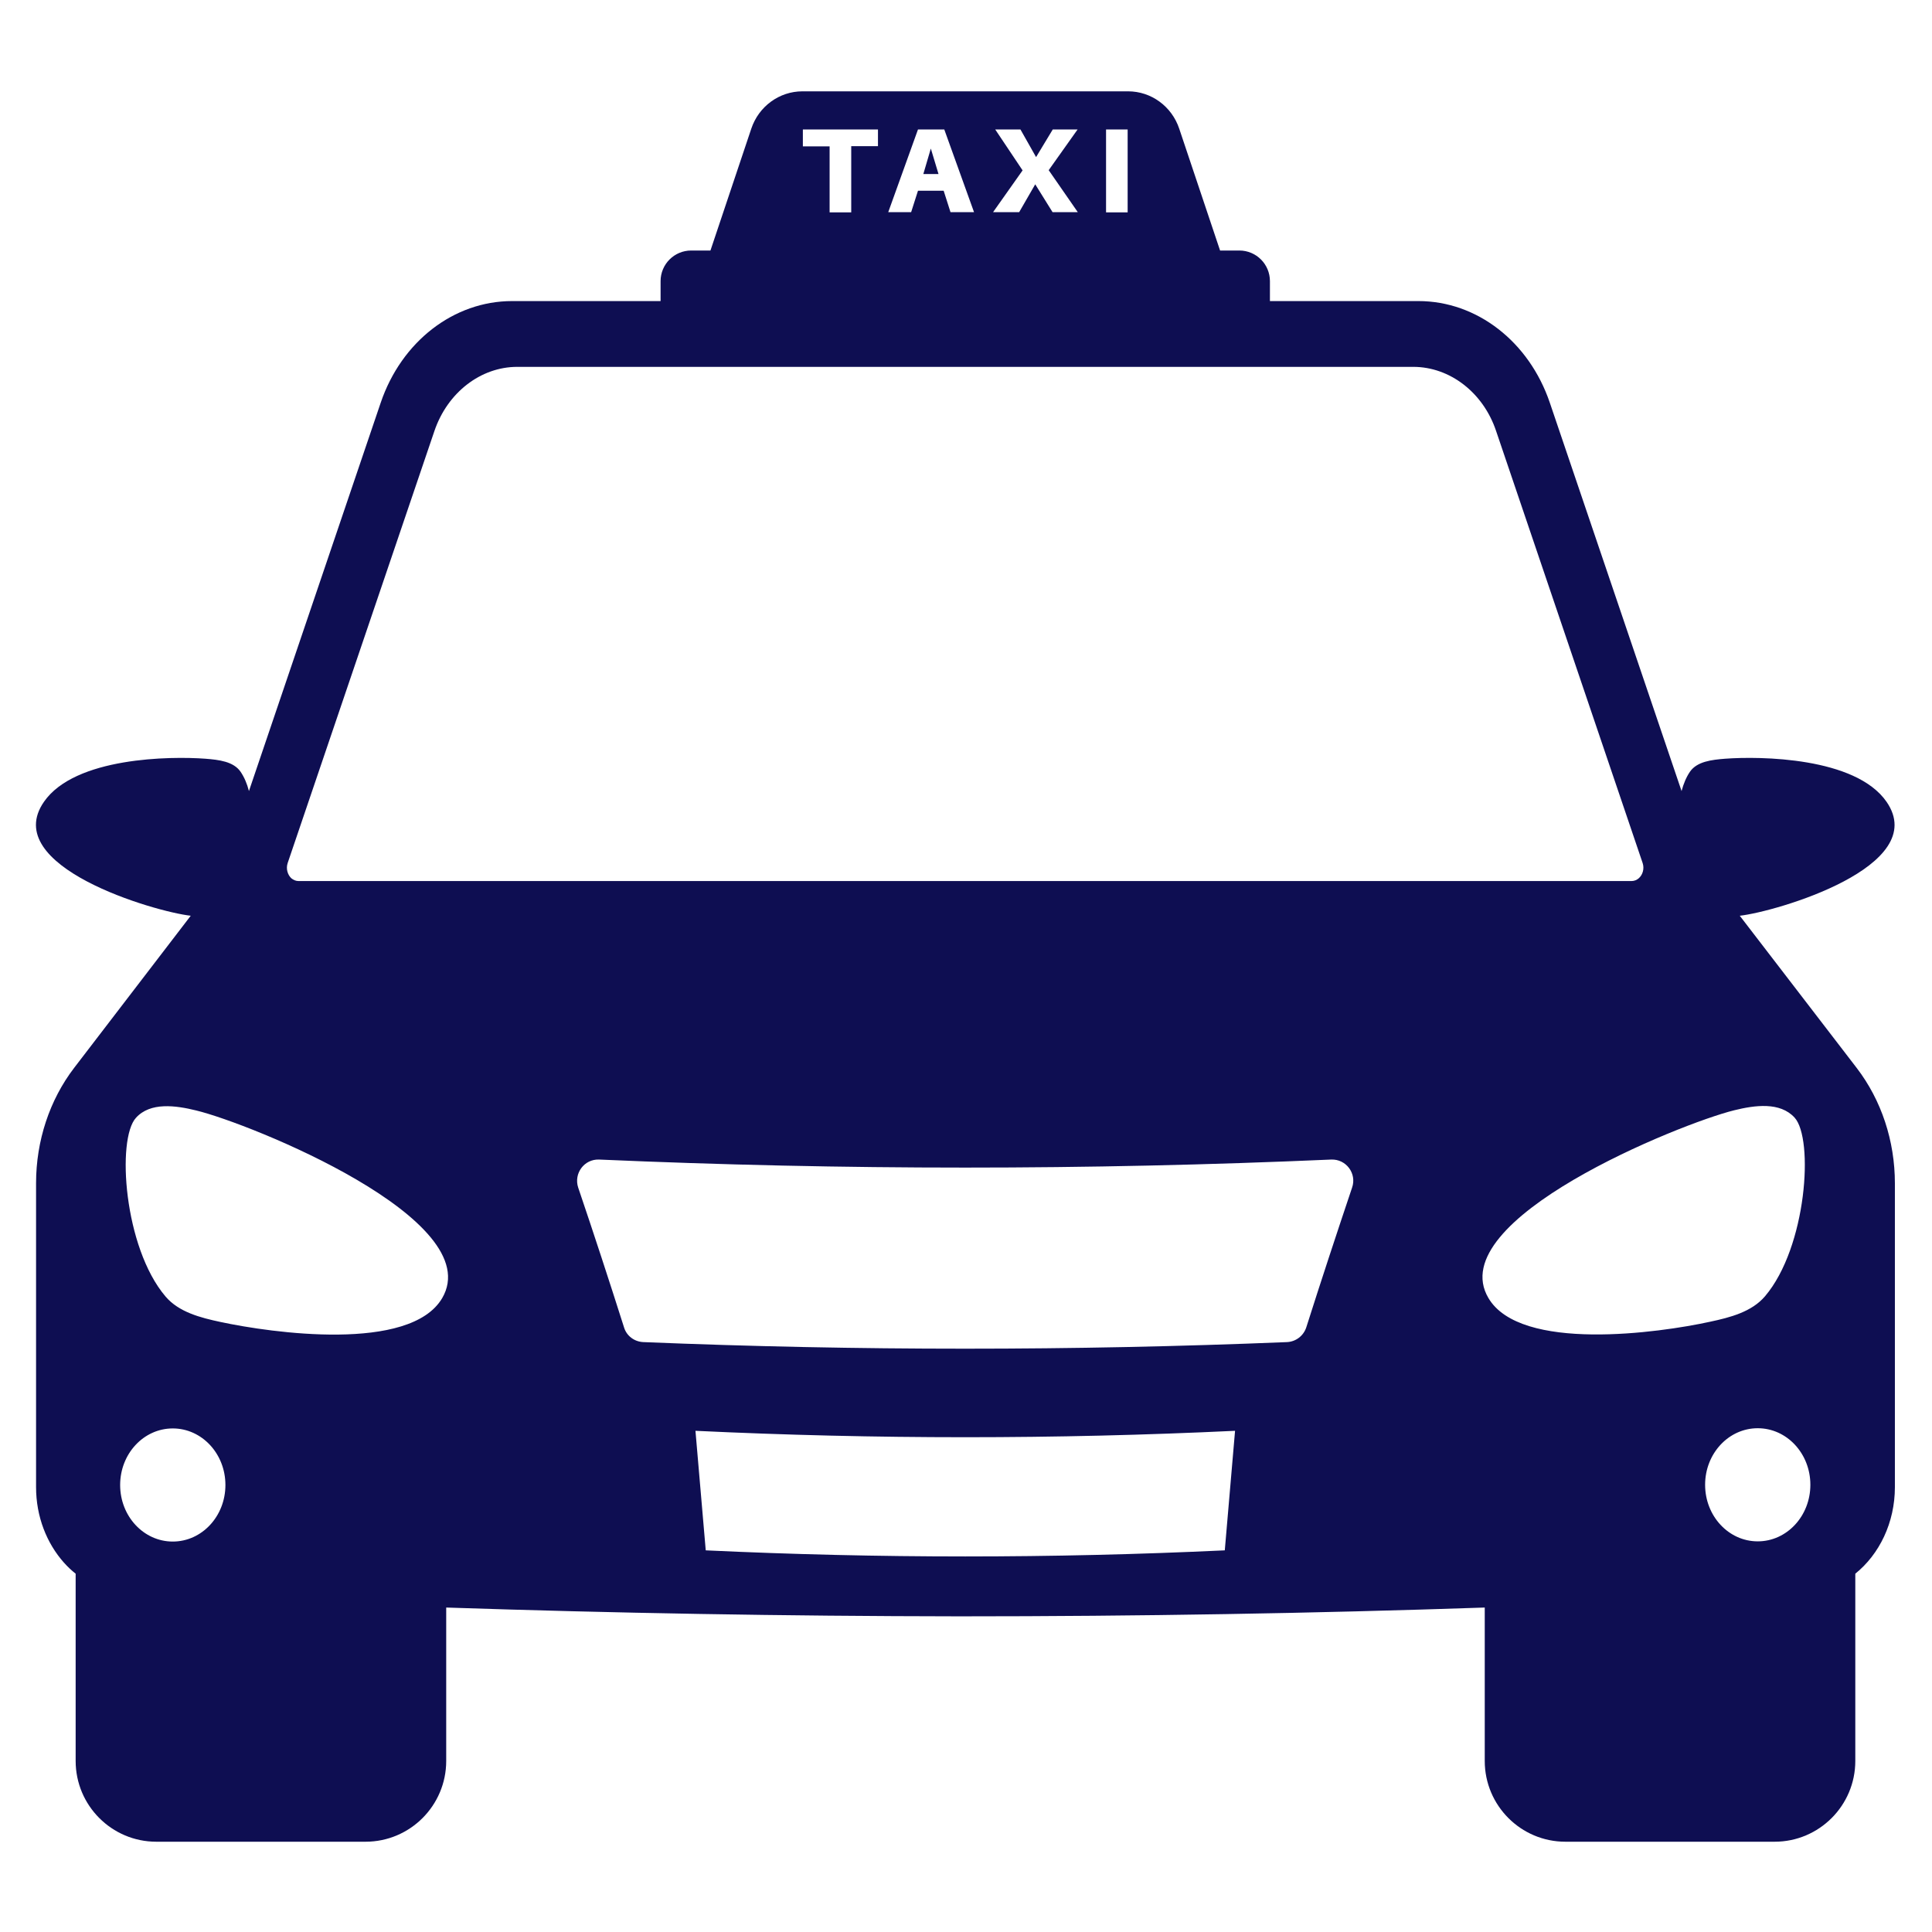 <svg xmlns="http://www.w3.org/2000/svg" xmlns:xlink="http://www.w3.org/1999/xlink" width="500" zoomAndPan="magnify" viewBox="0 0 375 375" height="500" preserveAspectRatio="xMidYMid meet" version="1.0"><defs><clipPath id="8dae7ff73c"><path d="M 6 17.727 L 368 17.727 L 368 357.477 L 6 357.477 Z M 6 17.727 " clip-rule="nonzero"/></clipPath></defs><g clip-path="url(#8dae7ff73c)"><path fill="#0e0e52" d="M 337.688 177.746 C 337.688 177.746 337.73 177.746 337.688 177.746 C 344.746 176.957 374.855 168.184 366.176 155.625 C 360.156 146.934 341.551 146.766 334.863 147.266 C 332.207 147.473 329.383 147.805 328.012 149.801 C 327.305 150.84 326.766 152.129 326.391 153.543 L 300.812 78.148 C 296.781 66.297 286.648 58.438 275.312 58.438 L 246.492 58.438 L 246.492 54.57 C 246.492 51.285 243.836 48.625 240.555 48.625 L 236.816 48.625 L 228.883 24.965 C 227.43 20.637 223.445 17.727 218.961 17.727 L 155.754 17.727 C 151.27 17.727 147.281 20.637 145.828 24.965 L 137.898 48.625 L 134.16 48.625 C 130.879 48.625 128.219 51.285 128.219 54.57 L 128.219 58.438 L 99.398 58.438 C 88.062 58.438 77.93 66.297 73.902 78.148 L 48.32 153.543 C 47.945 152.09 47.406 150.84 46.699 149.801 C 45.332 147.805 42.508 147.473 39.848 147.266 C 33.164 146.766 14.559 146.934 8.535 155.625 C -0.145 168.141 29.965 176.957 37.023 177.746 L 14.391 207.273 C 9.617 213.508 7 221.453 7 229.645 L 7 288.652 C 7 294.395 9.078 299.551 12.398 303.293 C 13.145 304.125 13.895 304.832 14.684 305.453 L 14.684 341.801 C 14.684 350.449 21.699 357.477 30.34 357.477 L 70.953 357.477 C 79.59 357.477 86.609 350.449 86.609 341.801 L 86.609 312.023 C 119 313.105 152.184 313.688 186.195 313.73 C 221.035 313.73 255.047 313.148 288.188 312.023 L 288.188 341.801 C 288.188 350.449 295.203 357.477 303.844 357.477 L 344.457 357.477 C 353.094 357.477 360.113 350.449 360.113 341.801 L 360.113 305.453 C 364.766 301.711 367.797 295.559 367.797 288.652 L 367.797 229.688 C 367.797 221.453 365.18 213.551 360.402 207.312 Z M 214.684 25.129 L 218.875 25.129 L 218.875 41.223 L 214.684 41.223 Z M 193.172 25.129 L 198.07 25.129 L 201.102 30.492 L 204.34 25.129 L 209.16 25.129 L 203.551 33.031 L 209.199 41.18 L 204.301 41.18 L 200.938 35.773 L 197.82 41.18 L 192.754 41.18 L 198.484 33.07 Z M 178.18 25.129 L 183.285 25.129 L 189.059 41.18 L 184.492 41.18 L 183.164 37.023 L 178.18 37.023 L 176.852 41.18 L 172.406 41.18 Z M 155.836 25.129 L 170.414 25.129 L 170.414 28.371 L 165.223 28.371 L 165.223 41.223 L 161.027 41.223 L 161.027 28.414 L 155.836 28.414 Z M 341.176 277.219 C 346.824 277.219 351.391 282.125 351.391 288.195 C 351.391 294.27 346.824 299.176 341.176 299.176 C 335.527 299.176 330.961 294.27 330.961 288.195 C 330.961 282.125 335.527 277.219 341.176 277.219 Z M 55.836 167.516 L 84.324 83.641 C 86.859 76.195 93.297 71.207 100.398 71.207 L 274.316 71.207 C 281.418 71.207 287.895 76.195 290.387 83.641 L 318.836 167.516 C 319.207 168.641 318.836 169.805 318.086 170.469 C 317.715 170.801 317.215 171.012 316.676 171.012 L 57.953 171.012 C 57.414 171.012 56.957 170.801 56.543 170.469 C 55.836 169.805 55.465 168.641 55.836 167.516 Z M 43.754 288.238 C 43.754 294.309 39.184 299.215 33.535 299.215 C 27.887 299.215 23.32 294.309 23.32 288.238 C 23.32 282.168 27.887 277.258 33.535 277.258 C 39.184 277.258 43.754 282.168 43.754 288.238 Z M 85.82 251.977 C 79.59 262.539 52.641 258.711 42.797 256.594 C 38.895 255.762 34.699 254.68 32.125 251.645 C 24.027 242.121 22.613 221.078 26.395 216.961 C 29.176 213.883 34.078 214.551 38.105 215.547 C 48.57 218.086 94.789 236.715 85.82 251.977 Z M 237.73 300.922 C 204.176 302.5 170.539 302.5 136.984 300.922 C 136.32 293.188 135.652 285.453 134.988 277.719 C 169.875 279.379 204.84 279.379 239.723 277.719 C 239.059 285.453 238.395 293.188 237.73 300.922 Z M 262.438 230.52 C 259.406 239.543 256.418 248.609 253.551 257.633 C 253.012 259.293 251.516 260.418 249.816 260.5 C 208.16 262.207 166.469 262.207 124.855 260.5 C 123.113 260.418 121.617 259.293 121.121 257.633 C 118.254 248.609 115.305 239.582 112.23 230.52 C 111.32 227.773 113.395 224.945 116.301 225.07 C 163.645 227.148 211.027 227.148 258.371 225.07 C 261.277 224.945 263.395 227.773 262.438 230.52 Z M 336.609 215.504 C 340.637 214.508 345.496 213.844 348.32 216.918 C 352.098 221.035 350.688 242.078 342.59 251.602 C 340.016 254.637 335.82 255.719 331.914 256.551 C 322.074 258.711 295.082 262.496 288.895 251.934 C 279.922 236.715 326.145 218.086 336.609 215.504 Z M 336.609 215.504 " fill-opacity="1" fill-rule="nonzero"/></g><path fill="#0e0e52" d="M 180.672 28.832 L 179.219 33.777 L 182.164 33.777 Z M 180.672 28.832 " fill-opacity="1" fill-rule="nonzero"/></svg>